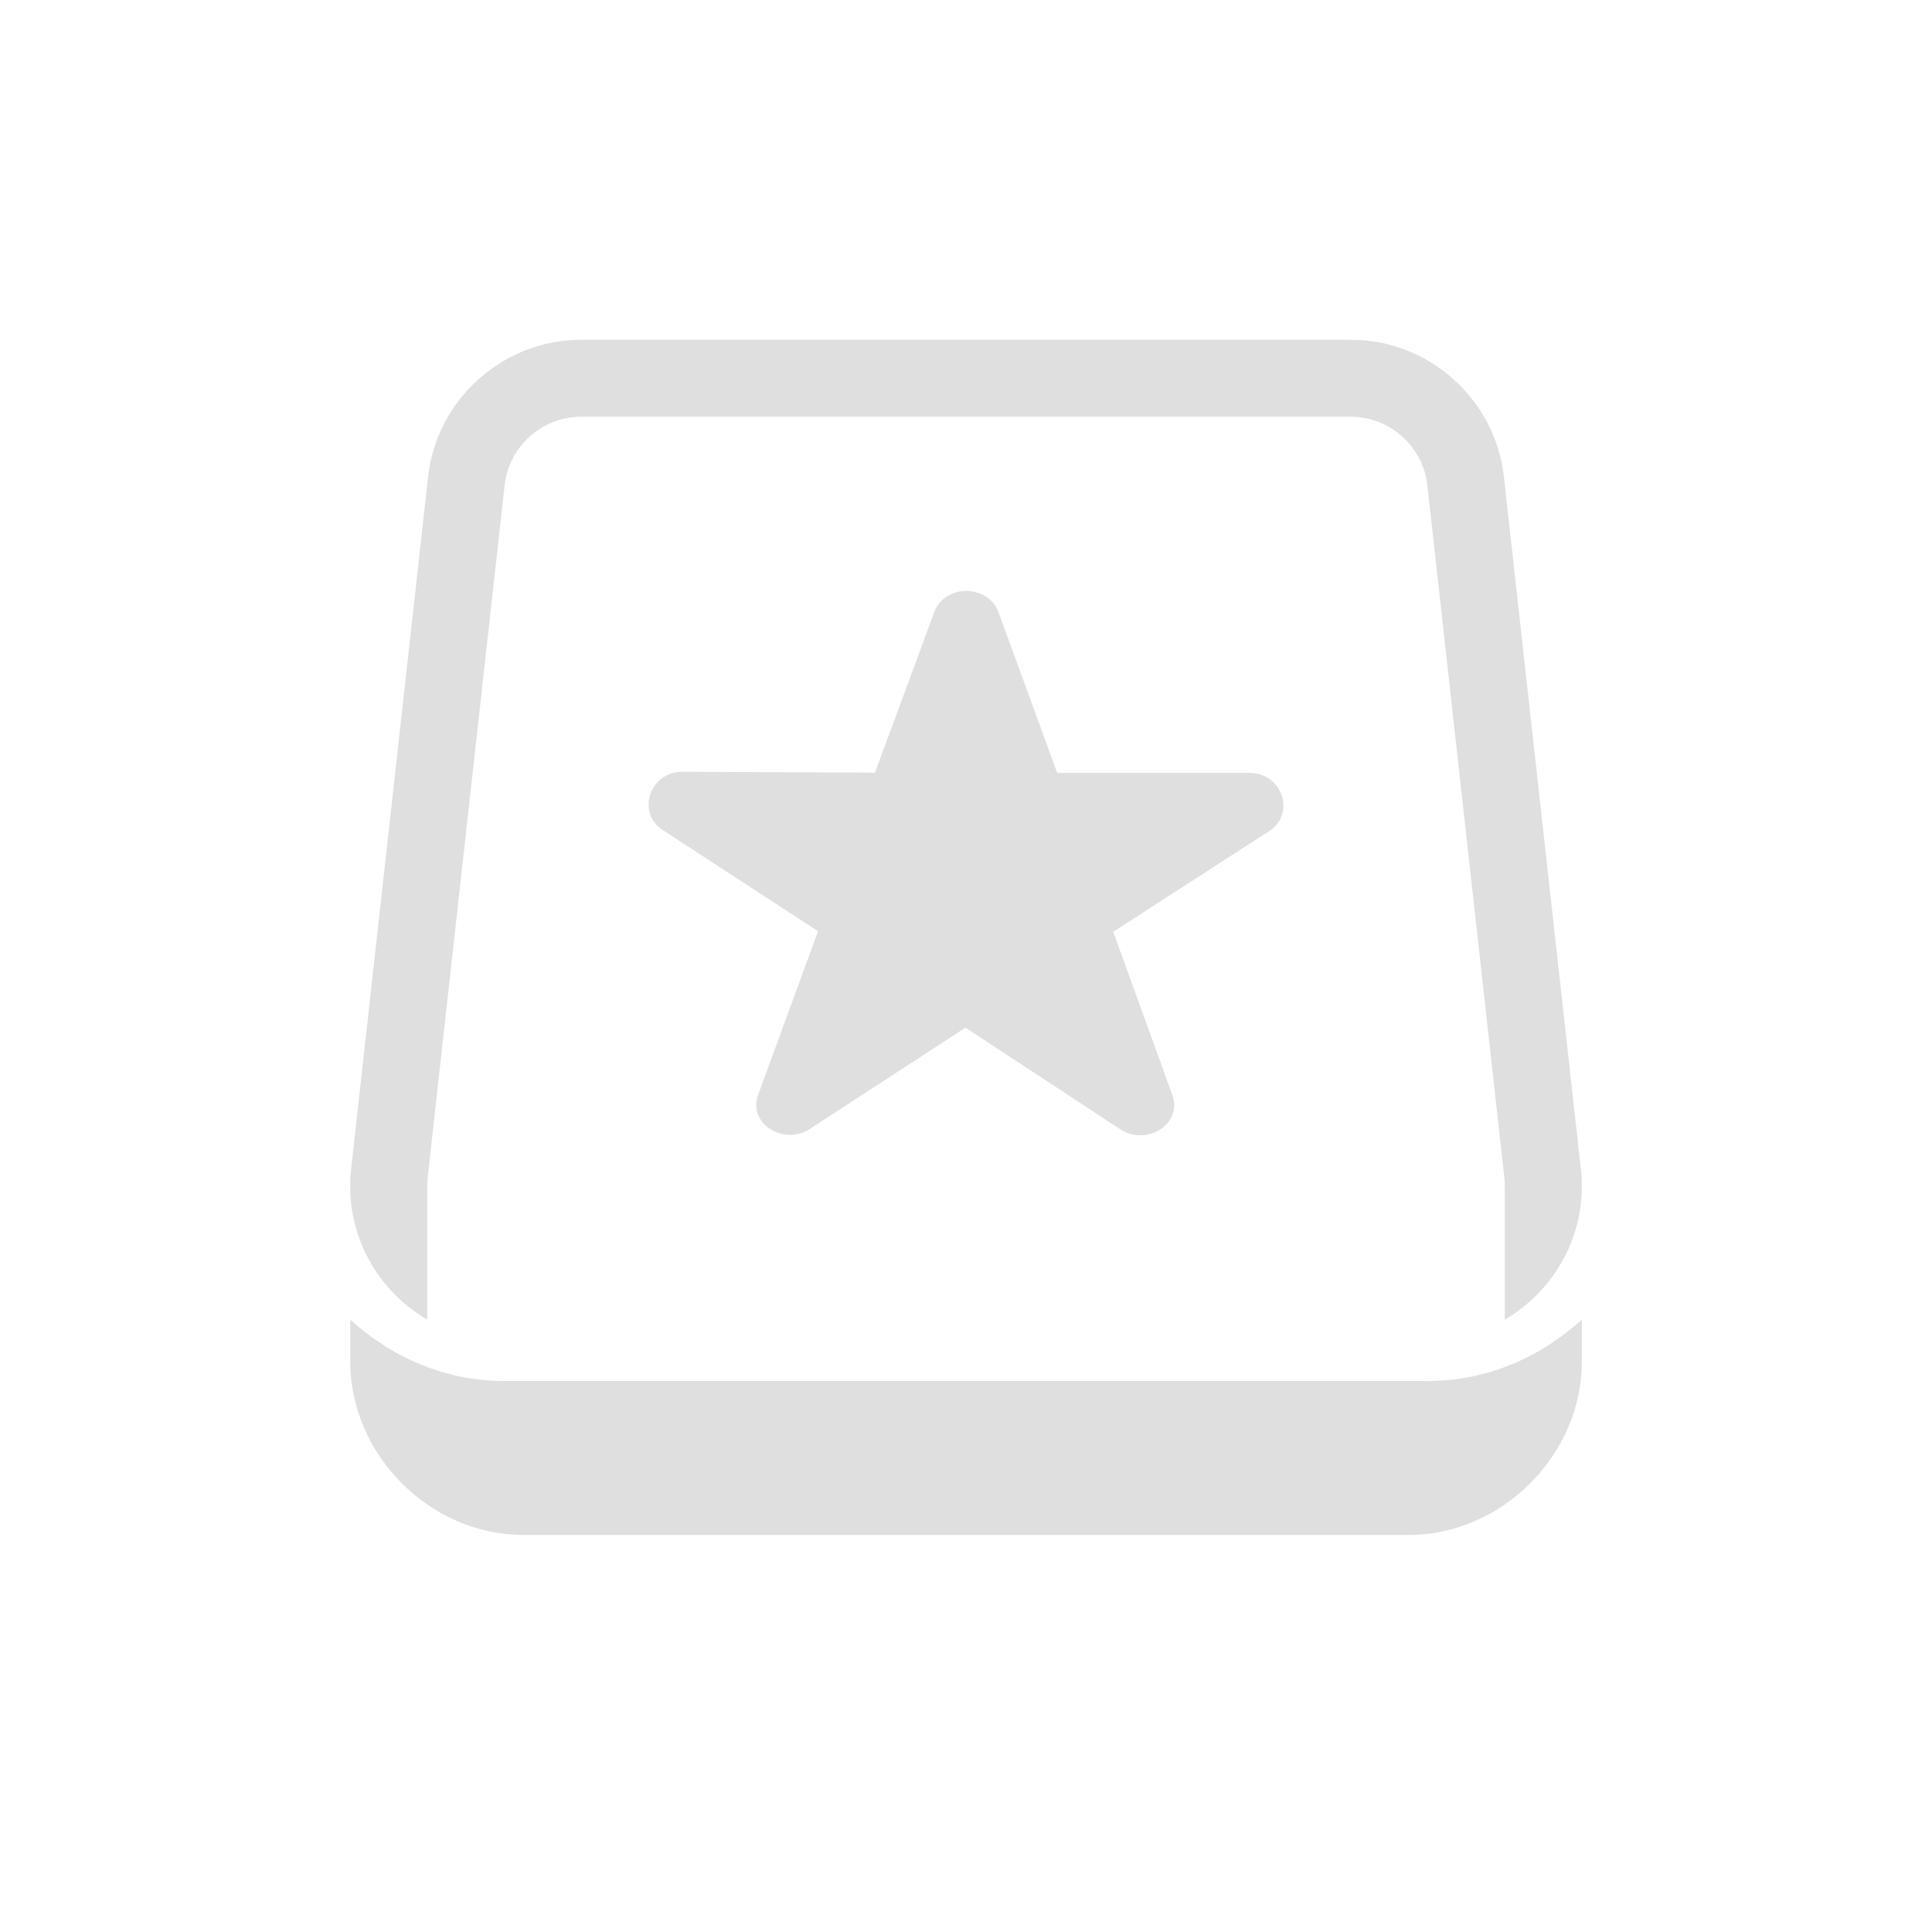 <svg xmlns="http://www.w3.org/2000/svg" style="fill-rule:evenodd;clip-rule:evenodd;stroke-linejoin:round;stroke-miterlimit:2" width="100%" height="100%" version="1.1" viewBox="0 0 24 24" xml:space="preserve">
 <defs>
  <style id="current-color-scheme" type="text/css">
   .ColorScheme-Text { color:#dfdfdf; } .ColorScheme-Highlight { color:#4285f4; } .ColorScheme-NeutralText { color:#ff9800; } .ColorScheme-PositiveText { color:#4caf50; } .ColorScheme-NegativeText { color:#f44336; }
  </style>
 </defs>
 <path style="fill:currentColor;" class="ColorScheme-Text" d="M4.351,16.393l0,0.523c0,1.159 0.993,2.152 2.151,2.152l10.996,0c1.159,0 2.152,-0.993 2.152,-2.152l-0,-0.523c-0.509,0.463 -1.172,0.762 -1.913,0.762l-11.474,-0c-0.74,-0 -1.404,-0.299 -1.912,-0.762Zm0.956,0c-0.571,-0.333 -0.957,-0.952 -0.957,-1.654c-0,-0.069 0.003,-0.14 0.011,-0.21l0.957,-8.607c0.107,-0.963 0.932,-1.701 1.9,-1.701l9.564,-0c0.968,-0 1.793,0.738 1.9,1.701l0.957,8.607c0.008,0.07 0.011,0.141 0.011,0.21c-0,0.702 -0.386,1.321 -0.957,1.654l0,-1.654c0,-0.035 -0.001,-0.069 -0.005,-0.105c-0,-0 -0.957,-8.607 -0.957,-8.606c-0.053,-0.481 -0.465,-0.851 -0.949,-0.851l-9.564,0c-0.484,0 -0.896,0.37 -0.949,0.85l-0.957,8.607c-0.004,0.036 -0.005,0.071 -0.005,0.105l-0,1.654Zm6.679,-9.052c0.19,-0.007 0.36,0.101 0.417,0.262l0.73,1.998l2.388,-0c0.408,-0.001 0.578,0.508 0.247,0.722l-1.939,1.252l0.738,2.038c0.12,0.345 -0.318,0.628 -0.646,0.418l-1.928,-1.265l-1.933,1.258c-0.33,0.216 -0.774,-0.075 -0.643,-0.422l0.745,-2.034l-1.932,-1.259c-0.328,-0.214 -0.159,-0.722 0.247,-0.722l2.392,0.011l0.738,-1.997c0.053,-0.15 0.205,-0.254 0.379,-0.26Z"/>
</svg>
